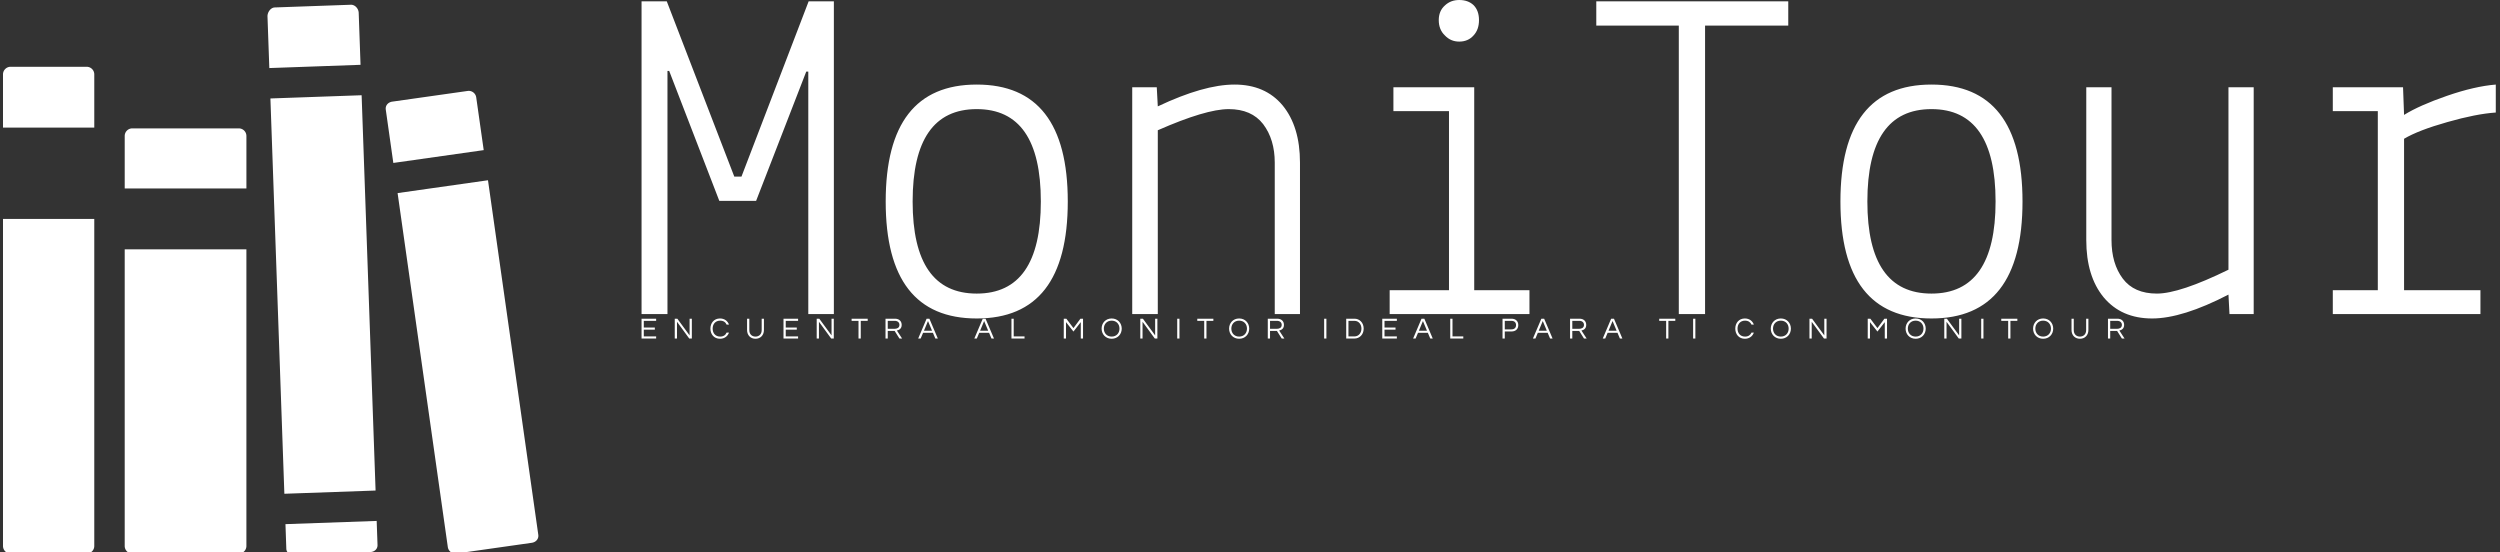 <svg data-v-423bf9ae="" xmlns="http://www.w3.org/2000/svg" viewBox="0 0 471 104" class="iconLeftSlogan"><rect x="0" y="0" width="471" height="104" fill="#333333" stroke="none"/><!----><!----><!----><g data-v-423bf9ae="" id="efee5d45-824f-4d88-a22e-d5ce91b9bf07" fill="white" transform="matrix(6.424,0,0,6.424,116.565,-8.287)"><path d="M1.43 10.50L0.67 10.50L0.67 1.33L1.41 1.33L3.39 6.47L3.60 6.47L5.57 1.33L6.31 1.33L6.31 10.50L5.56 10.50L5.56 3.39L5.50 3.39L4.03 7.18L2.95 7.18L1.48 3.37L1.43 3.37L1.43 10.50ZM7.83 7.20L7.83 7.20L7.83 7.20Q7.83 3.77 10.50 3.77L10.50 3.77L10.50 3.77Q13.17 3.77 13.17 7.20L13.17 7.20L13.17 7.20Q13.17 10.63 10.50 10.63L10.50 10.63L10.50 10.63Q7.83 10.63 7.83 7.20ZM10.50 4.49L10.50 4.49L10.50 4.49Q8.62 4.49 8.62 7.20L8.62 7.20L8.62 7.20Q8.62 9.90 10.50 9.90L10.50 9.90L10.50 9.90Q12.38 9.90 12.38 7.20L12.38 7.20L12.38 7.20Q12.38 4.49 10.50 4.49ZM15.06 3.85L15.78 3.85L15.81 4.41L15.81 4.41Q17.16 3.77 18.06 3.77L18.06 3.77L18.06 3.77Q18.96 3.77 19.47 4.38L19.47 4.38L19.47 4.38Q19.98 5.00 19.98 6.06L19.98 6.06L19.98 10.50L19.24 10.50L19.24 6.06L19.24 6.06Q19.24 5.38 18.90 4.93L18.90 4.93L18.90 4.93Q18.56 4.49 17.89 4.49L17.89 4.49L17.89 4.49Q17.22 4.49 15.81 5.11L15.81 5.11L15.81 10.50L15.06 10.50L15.06 3.85ZM24.35 4.55L22.72 4.55L22.72 3.85L25.09 3.85L25.09 9.80L26.71 9.80L26.71 10.50L22.61 10.50L22.61 9.80L24.35 9.80L24.35 4.55ZM24.65 2.51L24.65 2.51L24.65 2.51Q24.40 2.51 24.23 2.33L24.23 2.33L24.23 2.33Q24.05 2.16 24.05 1.88L24.05 1.88L24.05 1.88Q24.05 1.61 24.23 1.45L24.23 1.45L24.23 1.45Q24.40 1.29 24.65 1.29L24.65 1.29L24.65 1.29Q24.91 1.29 25.07 1.44L25.07 1.44L25.07 1.44Q25.23 1.60 25.23 1.88L25.23 1.88L25.23 1.88Q25.23 2.16 25.07 2.33L25.07 2.33L25.07 2.33Q24.91 2.51 24.65 2.51ZM31.09 2.04L28.67 2.04L28.67 1.33L34.30 1.33L34.30 2.04L31.86 2.04L31.86 10.50L31.09 10.50L31.09 2.04ZM35.83 7.20L35.83 7.20L35.83 7.20Q35.83 3.77 38.50 3.77L38.50 3.77L38.50 3.77Q41.17 3.77 41.17 7.20L41.17 7.20L41.17 7.20Q41.17 10.63 38.50 10.63L38.50 10.63L38.50 10.63Q35.83 10.63 35.83 7.20ZM38.50 4.49L38.50 4.49L38.50 4.49Q36.62 4.49 36.62 7.20L36.62 7.20L36.62 7.20Q36.62 9.90 38.50 9.90L38.50 9.90L38.50 9.90Q40.38 9.90 40.38 7.20L40.38 7.20L40.38 7.20Q40.38 4.49 38.50 4.49ZM47.95 10.50L47.24 10.50L47.21 9.93L47.21 9.93Q45.86 10.63 44.97 10.63L44.97 10.63L44.97 10.63Q44.07 10.63 43.55 10.01L43.55 10.01L43.55 10.01Q43.04 9.39 43.04 8.33L43.04 8.33L43.04 3.85L43.78 3.85L43.78 8.33L43.78 8.33Q43.78 9.02 44.11 9.46L44.11 9.46L44.11 9.46Q44.44 9.90 45.11 9.90L45.11 9.90L45.11 9.90Q45.78 9.90 47.21 9.20L47.21 9.20L47.21 3.85L47.95 3.85L47.95 10.50ZM51.59 4.55L50.27 4.55L50.27 3.85L52.33 3.85L52.36 4.66L52.36 4.66Q52.81 4.38 53.62 4.10L53.62 4.10L53.62 4.10Q54.43 3.82 55.05 3.77L55.05 3.77L55.05 4.59L55.05 4.59Q54.47 4.63 53.63 4.87L53.63 4.87L53.63 4.87Q52.78 5.11 52.36 5.36L52.36 5.36L52.36 9.80L54.60 9.80L54.60 10.50L50.27 10.50L50.27 9.80L51.59 9.80L51.59 4.55Z"></path></g><!----><g data-v-423bf9ae="" id="79732b54-61ce-4171-b24f-62bf690467a2" transform="matrix(1.073,0,0,1.073,-2.654,-0.942)" stroke="none" fill="white"><path d="M65.454 3.129c-.026-.735-.647-1.442-1.385-1.417l-13.348.473c-.738.026-1.307.858-1.281 1.597l.321 9.046 16.017-.569-.324-9.13zM49.952 18.166l16.016-.566 2.452 69.408-16.017.566zM52.745 97.213c.026.73.636 1.096 1.375 1.074l13.348-.475c.738-.026 1.317-.517 1.292-1.252l-.149-4.216-16.016.563.15 4.306zM3 96.743c0 .735.597 1.336 1.335 1.336H17.69c.738 0 1.336-.601 1.336-1.336V39.314H3v57.429zM19.027 13.938c0-.738-.598-1.335-1.336-1.335H4.336c-.738 0-1.336.598-1.336 1.335v9.349h16.027v-9.349zM45.738 24.753c0-.738-.597-1.335-1.335-1.335H25.705c-.738 0-1.335.597-1.335 1.335v9.219h21.369v-9.219zM24.37 44.657v52.086c0 .735.597 1.336 1.335 1.336h18.698c.738 0 1.335-.601 1.335-1.336V44.657H24.37zM81.102 96.926a1.335 1.335 0 0 0 1.513 1.138l13.22-1.879c.73-.104 1.252-.673 1.153-1.408l-8.833-62.25-15.87 2.254 8.817 62.145zM86.09 17.979a1.33 1.33 0 0 0-1.508-1.132l-13.225 1.875c-.73.102-1.252.673-1.148 1.403l1.325 9.362 15.87-2.251-1.314-9.257z"></path></g><!----><g data-v-423bf9ae="" id="d588d108-0ab4-48fc-876c-55828b241f50" fill="white" transform="matrix(0.403,0,0,0.403,120.413,59.153)"><path d="M7.95 3.22L7.95 2.21L1.13 2.21L1.13 11.48L7.95 11.48L7.95 10.47L2.18 10.47L2.18 7.35L7.34 7.35L7.34 6.33L2.18 6.33L2.18 3.22ZM23.59 2.21L23.59 10.01L17.86 2.21L16.65 2.21L16.65 11.48L17.70 11.48L17.70 3.65L23.42 11.48L24.64 11.48L24.64 2.21ZM37.88 10.57C35.63 10.57 34.37 8.93 34.37 6.85C34.37 4.76 35.63 3.12 37.88 3.12C39.41 3.12 40.42 3.85 40.89 4.98L42 4.98C41.41 3.29 39.90 2.10 37.80 2.10C35.01 2.10 33.32 4.21 33.32 6.85C33.32 9.48 35.01 11.59 37.80 11.59C39.90 11.59 41.41 10.40 42 8.71L40.89 8.71C40.42 9.84 39.41 10.57 37.88 10.57ZM57.29 2.21L57.29 7.52C57.29 9.67 55.86 10.57 54.39 10.57C52.92 10.57 51.51 9.67 51.51 7.52L51.51 2.21L50.46 2.21L50.46 7.49C50.46 9.95 52.08 11.59 54.39 11.59C56.71 11.59 58.34 9.94 58.34 7.49L58.34 2.21ZM74.31 3.22L74.31 2.21L67.49 2.21L67.49 11.48L74.31 11.48L74.31 10.47L68.54 10.47L68.54 7.35L73.70 7.35L73.70 6.33L68.54 6.33L68.54 3.22ZM89.95 2.21L89.95 10.01L84.22 2.21L83.01 2.21L83.01 11.48L84.06 11.48L84.06 3.65L89.78 11.48L91 11.48L91 2.21ZM106.85 2.21L99.33 2.21L99.33 3.22L102.56 3.22L102.56 11.48L103.61 11.48L103.61 3.22L106.85 3.22ZM116.23 7.92L119.45 7.92L121.69 11.48L122.93 11.48L120.50 7.74C121.53 7.50 122.74 6.90 122.74 5.11C122.74 3.35 121.52 2.21 119.62 2.21L115.18 2.21L115.18 11.48L116.23 11.48ZM116.23 3.21L119.49 3.21C120.81 3.21 121.69 3.93 121.69 5.11C121.69 6.55 120.43 6.93 119.43 6.93L116.23 6.93ZM135.70 2.21L134.39 2.21L130.45 11.48L131.61 11.48L132.75 8.79L137.34 8.79L138.47 11.48L139.64 11.48ZM133.15 7.83L135.04 3.30L136.93 7.83ZM161.95 2.21L160.64 2.21L156.70 11.48L157.86 11.48L159.00 8.79L163.59 8.79L164.72 11.48L165.89 11.48ZM159.40 7.83L161.29 3.30L163.18 7.83ZM174.06 2.21L174.06 11.48L180.17 11.48L180.17 10.47L175.11 10.47L175.11 2.21ZM206.30 2.21L203.04 6.61L199.72 2.21L198.51 2.21L198.51 11.48L199.56 11.48L199.56 3.81L203.04 8.22L206.47 3.81L206.47 11.48L207.52 11.48L207.52 2.21ZM220.91 2.10C218.09 2.10 216.20 4.21 216.20 6.85C216.20 9.48 218.09 11.59 220.91 11.59C223.72 11.59 225.61 9.48 225.61 6.85C225.61 4.21 223.72 2.10 220.91 2.10ZM220.91 10.57C218.65 10.57 217.25 8.93 217.25 6.85C217.25 4.76 218.65 3.12 220.91 3.12C223.16 3.12 224.56 4.76 224.56 6.85C224.56 8.93 223.16 10.57 220.91 10.57ZM241.23 2.21L241.23 10.01L235.51 2.21L234.29 2.21L234.29 11.48L235.34 11.48L235.34 3.65L241.07 11.48L242.28 11.48L242.28 2.21ZM252.60 2.21L251.55 2.21L251.55 11.48L252.60 11.48ZM268.45 2.21L260.93 2.21L260.93 3.22L264.17 3.22L264.17 11.48L265.22 11.48L265.22 3.22L268.45 3.22ZM280.50 2.10C277.69 2.10 275.80 4.21 275.80 6.85C275.80 9.48 277.69 11.59 280.50 11.59C283.32 11.59 285.21 9.48 285.21 6.85C285.21 4.21 283.32 2.10 280.50 2.10ZM280.50 10.57C278.25 10.57 276.85 8.93 276.85 6.85C276.85 4.76 278.25 3.12 280.50 3.12C282.76 3.12 284.16 4.76 284.16 6.85C284.16 8.93 282.76 10.57 280.50 10.57ZM294.94 7.92L298.16 7.92L300.40 11.48L301.64 11.48L299.21 7.74C300.24 7.50 301.45 6.90 301.45 5.11C301.45 3.35 300.23 2.21 298.33 2.21L293.89 2.21L293.89 11.48L294.94 11.48ZM294.94 3.21L298.20 3.21C299.52 3.21 300.40 3.93 300.40 5.11C300.40 6.55 299.14 6.93 298.14 6.93L294.94 6.93ZM321.29 2.21L320.24 2.21L320.24 11.48L321.29 11.48ZM334.46 2.21L330.55 2.21L330.55 11.48L334.46 11.48C336.67 11.48 338.72 9.74 338.72 6.85C338.72 3.95 336.67 2.21 334.46 2.21ZM334.42 10.49L331.60 10.49L331.60 3.21L334.42 3.21C336.39 3.21 337.67 4.86 337.67 6.85C337.67 8.83 336.39 10.49 334.42 10.49ZM354.23 3.22L354.23 2.21L347.41 2.21L347.41 11.48L354.23 11.48L354.23 10.47L348.46 10.47L348.46 7.35L353.61 7.35L353.61 6.33L348.46 6.33L348.46 3.22ZM367.08 2.21L365.76 2.21L361.83 11.48L362.99 11.48L364.13 8.79L368.72 8.79L369.85 11.48L371.01 11.48ZM364.53 7.83L366.42 3.30L368.31 7.83ZM379.19 2.21L379.19 11.48L385.29 11.48L385.29 10.47L380.24 10.47L380.24 2.21ZM404.68 8.18L407.81 8.18C409.78 8.18 411.00 7.03 411.00 5.19C411.00 3.37 409.78 2.21 407.81 2.21L403.63 2.21L403.63 11.48L404.68 11.48ZM407.74 3.21C409.19 3.21 409.95 3.96 409.95 5.19C409.95 6.44 409.19 7.20 407.74 7.20L404.68 7.20L404.68 3.21ZM423.09 2.21L421.78 2.21L417.84 11.48L419.01 11.48L420.14 8.79L424.73 8.79L425.87 11.48L427.03 11.48ZM420.55 7.83L422.44 3.30L424.33 7.83ZM436.25 7.92L439.47 7.92L441.71 11.48L442.96 11.48L440.52 7.74C441.56 7.50 442.76 6.90 442.76 5.11C442.76 3.35 441.55 2.21 439.64 2.21L435.20 2.21L435.20 11.48L436.25 11.48ZM436.25 3.21L439.52 3.21C440.83 3.21 441.71 3.93 441.71 5.11C441.71 6.55 440.45 6.93 439.46 6.93L436.25 6.93ZM455.73 2.21L454.41 2.21L450.48 11.48L451.64 11.48L452.77 8.79L457.37 8.79L458.50 11.48L459.66 11.48ZM453.18 7.83L455.07 3.30L456.96 7.83ZM484.40 2.21L476.88 2.21L476.88 3.22L480.12 3.22L480.12 11.48L481.17 11.48L481.17 3.22L484.40 3.22ZM493.78 2.21L492.73 2.21L492.73 11.48L493.78 11.48ZM517.01 10.57C514.75 10.57 513.49 8.93 513.49 6.85C513.49 4.76 514.75 3.12 517.01 3.12C518.53 3.12 519.54 3.85 520.02 4.98L521.12 4.98C520.53 3.29 519.02 2.10 516.92 2.10C514.14 2.10 512.44 4.21 512.44 6.85C512.44 9.48 514.14 11.59 516.92 11.59C519.02 11.59 520.53 10.40 521.12 8.71L520.02 8.71C519.54 9.84 518.53 10.57 517.01 10.57ZM533.74 2.10C530.92 2.10 529.03 4.21 529.03 6.85C529.03 9.48 530.92 11.59 533.74 11.59C536.55 11.59 538.44 9.48 538.44 6.85C538.44 4.21 536.55 2.10 533.74 2.10ZM533.74 10.57C531.48 10.57 530.08 8.93 530.08 6.85C530.08 4.76 531.48 3.12 533.74 3.12C535.99 3.12 537.39 4.76 537.39 6.85C537.39 8.93 535.99 10.57 533.74 10.57ZM554.06 2.21L554.06 10.01L548.34 2.21L547.12 2.21L547.12 11.48L548.17 11.48L548.17 3.65L553.90 11.48L555.11 11.48L555.11 2.21ZM582.16 2.21L578.90 6.61L575.58 2.21L574.36 2.21L574.36 11.48L575.41 11.48L575.41 3.81L578.90 8.22L582.33 3.81L582.33 11.48L583.38 11.48L583.38 2.21ZM596.76 2.10C593.95 2.10 592.06 4.21 592.06 6.85C592.06 9.48 593.95 11.59 596.76 11.59C599.58 11.59 601.47 9.48 601.47 6.85C601.47 4.21 599.58 2.10 596.76 2.10ZM596.76 10.57C594.51 10.57 593.11 8.93 593.11 6.85C593.11 4.76 594.51 3.12 596.76 3.12C599.02 3.12 600.42 4.76 600.42 6.85C600.42 8.93 599.02 10.57 596.76 10.57ZM617.09 2.21L617.09 10.01L611.37 2.21L610.15 2.21L610.15 11.48L611.20 11.48L611.20 3.65L616.92 11.48L618.14 11.48L618.14 2.21ZM628.46 2.21L627.41 2.21L627.41 11.48L628.46 11.48ZM644.31 2.21L636.79 2.21L636.79 3.22L640.02 3.22L640.02 11.48L641.07 11.48L641.07 3.22L644.31 3.22ZM656.36 2.10C653.55 2.10 651.66 4.21 651.66 6.85C651.66 9.48 653.55 11.59 656.36 11.59C659.18 11.59 661.07 9.48 661.07 6.85C661.07 4.21 659.18 2.10 656.36 2.10ZM656.36 10.57C654.11 10.57 652.71 8.93 652.71 6.85C652.71 4.76 654.11 3.12 656.36 3.12C658.62 3.12 660.02 4.76 660.02 6.85C660.02 8.93 658.62 10.57 656.36 10.57ZM676.47 2.21L676.47 7.52C676.47 9.67 675.04 10.57 673.57 10.57C672.10 10.57 670.68 9.67 670.68 7.52L670.68 2.21L669.63 2.21L669.63 7.49C669.63 9.95 671.26 11.59 673.57 11.59C675.89 11.59 677.52 9.94 677.52 7.49L677.52 2.21ZM687.72 7.92L690.94 7.92L693.18 11.48L694.43 11.48L691.99 7.74C693.03 7.50 694.23 6.90 694.23 5.11C694.23 3.35 693.01 2.21 691.11 2.21L686.67 2.21L686.67 11.48L687.72 11.48ZM687.72 3.21L690.98 3.21C692.30 3.21 693.18 3.93 693.18 5.11C693.18 6.55 691.92 6.93 690.93 6.93L687.72 6.93Z"></path></g></svg>